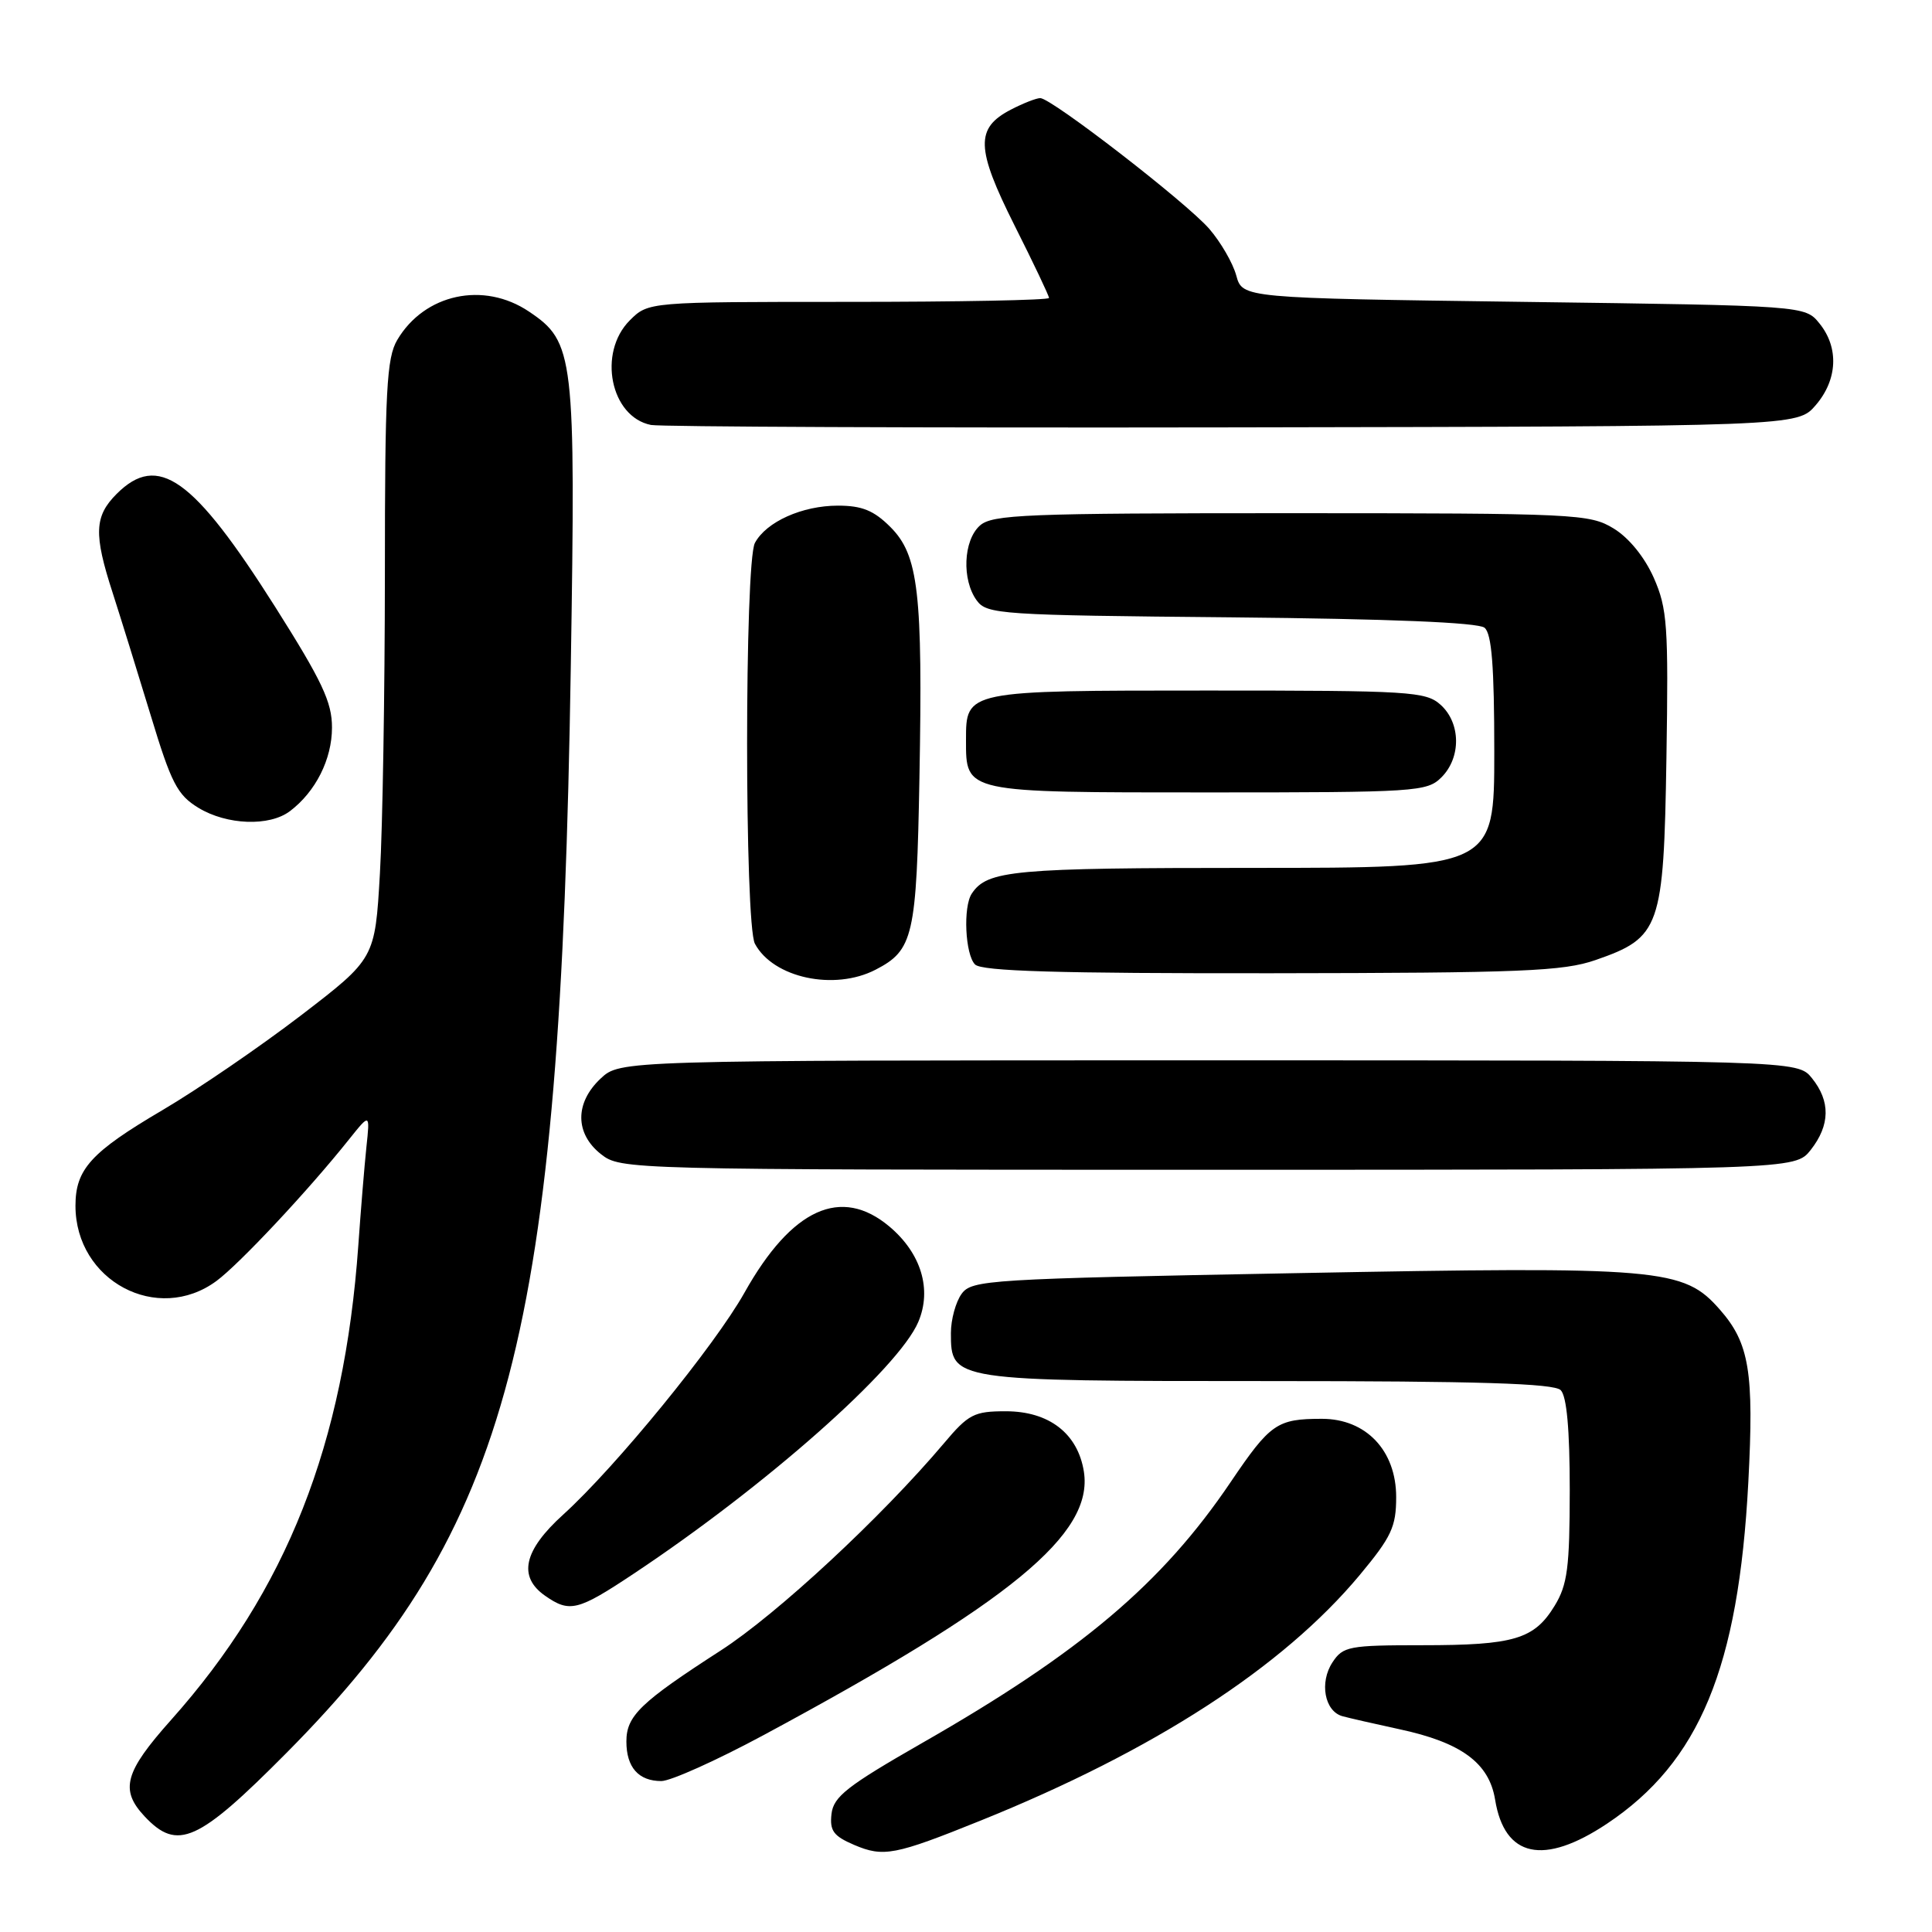 <?xml version="1.0" encoding="UTF-8" standalone="no"?>
<!DOCTYPE svg PUBLIC "-//W3C//DTD SVG 1.1//EN" "http://www.w3.org/Graphics/SVG/1.1/DTD/svg11.dtd" >
<svg xmlns="http://www.w3.org/2000/svg" xmlns:xlink="http://www.w3.org/1999/xlink" version="1.1" viewBox="0 0 256 256">
 <g >
 <path fill="currentColor"
d=" M 129.88 241.26 C 152.91 231.98 169.98 220.92 180.17 208.70 C 184.38 203.64 185.00 202.31 185.00 198.37 C 185.00 192.21 181.01 188.00 175.16 188.00 C 169.21 188.00 168.32 188.62 163.07 196.38 C 153.98 209.83 143.21 218.94 122.13 230.99 C 112.27 236.64 110.45 238.06 110.18 240.34 C 109.92 242.58 110.43 243.28 113.18 244.46 C 117.06 246.11 118.56 245.83 129.88 241.26 Z  M 212.92 241.66 C 225.19 233.48 230.36 221.00 231.66 196.43 C 232.43 181.80 231.80 177.98 227.90 173.54 C 223.07 168.03 220.23 167.79 171.67 168.70 C 130.92 169.46 128.77 169.59 127.42 171.44 C 126.64 172.51 126.00 174.85 126.00 176.63 C 126.00 182.98 126.11 183.00 168.02 183.00 C 195.92 183.00 205.91 183.31 206.80 184.20 C 207.60 185.00 208.00 189.41 208.00 197.45 C 207.99 207.73 207.70 209.98 206.00 212.77 C 203.29 217.21 200.63 218.00 188.46 218.00 C 178.73 218.00 177.95 218.15 176.56 220.27 C 174.81 222.93 175.51 226.73 177.86 227.40 C 178.76 227.65 182.15 228.42 185.38 229.12 C 193.63 230.88 197.32 233.60 198.11 238.47 C 199.36 246.13 204.53 247.24 212.92 241.66 Z  M 37.98 232.25 C 67.62 202.36 74.24 177.11 75.63 88.50 C 76.29 47.03 76.09 45.31 70.10 41.29 C 64.09 37.24 56.25 38.93 52.64 45.04 C 51.23 47.43 51.00 51.71 51.00 76.15 C 50.99 91.74 50.70 109.57 50.34 115.76 C 49.69 127.02 49.69 127.02 39.86 134.56 C 34.45 138.70 26.21 144.34 21.54 147.09 C 12.05 152.67 10.00 154.93 10.00 159.77 C 10.00 169.72 20.86 175.51 28.69 169.73 C 31.72 167.49 40.86 157.74 46.26 150.96 C 49.03 147.50 49.03 147.50 48.55 152.00 C 48.29 154.47 47.81 160.32 47.48 165.00 C 45.61 191.39 37.98 210.74 22.66 227.91 C 16.50 234.82 15.86 237.16 19.17 240.69 C 23.52 245.31 26.23 244.09 37.98 232.25 Z  M 101.18 229.91 C 133.98 212.26 144.91 203.27 143.62 195.00 C 142.82 189.95 139.01 187.00 133.27 187.00 C 129.07 187.00 128.33 187.38 125.08 191.24 C 116.81 201.03 102.96 213.89 95.50 218.70 C 84.84 225.58 83.00 227.36 83.00 230.76 C 83.00 234.18 84.61 236.00 87.63 236.00 C 88.86 236.00 94.96 233.26 101.18 229.91 Z  M 83.96 208.53 C 101.49 196.88 119.07 181.32 121.68 175.16 C 123.51 170.86 122.06 166.07 117.86 162.53 C 111.45 157.14 104.90 160.13 98.65 171.28 C 94.70 178.32 81.57 194.40 74.63 200.69 C 69.38 205.44 68.61 208.91 72.22 211.44 C 75.48 213.72 76.55 213.46 83.96 208.53 Z  M 239.93 152.37 C 242.51 149.08 242.56 145.92 240.09 142.86 C 238.18 140.50 238.18 140.50 160.17 140.50 C 82.16 140.50 82.16 140.50 79.58 142.92 C 76.15 146.14 76.18 150.21 79.63 152.93 C 82.25 154.98 82.88 155.00 160.06 155.00 C 237.85 155.00 237.85 155.00 239.93 152.37 Z  M 116.02 128.49 C 121.03 125.90 121.45 124.07 121.83 103.08 C 122.28 78.48 121.71 73.56 117.98 69.83 C 115.79 67.64 114.22 67.00 111.03 67.00 C 106.30 67.00 101.53 69.14 100.03 71.94 C 98.65 74.52 98.65 122.47 100.03 125.05 C 102.45 129.58 110.55 131.32 116.02 128.49 Z  M 211.42 127.21 C 220.01 124.23 220.45 122.97 220.81 100.46 C 221.09 82.86 220.93 80.64 219.13 76.55 C 217.91 73.81 215.84 71.26 213.82 70.03 C 210.64 68.09 208.89 68.01 171.08 68.00 C 135.80 68.00 131.47 68.17 129.83 69.65 C 127.64 71.63 127.43 76.83 129.42 79.56 C 130.76 81.40 132.51 81.52 163.13 81.80 C 184.15 82.00 195.87 82.48 196.71 83.18 C 197.66 83.96 198.00 88.29 198.00 99.62 C 198.00 115.00 198.00 115.00 165.93 115.00 C 134.24 115.00 130.83 115.31 128.77 118.40 C 127.59 120.15 127.89 126.49 129.20 127.80 C 130.09 128.69 140.14 128.99 168.45 128.96 C 201.65 128.92 207.13 128.70 211.42 127.21 Z  M 38.42 107.48 C 41.82 104.91 43.99 100.61 43.99 96.41 C 44.00 93.04 42.68 90.25 36.46 80.41 C 25.60 63.27 20.95 59.96 15.45 65.45 C 12.50 68.41 12.40 70.76 14.93 78.56 C 15.98 81.83 18.25 89.13 19.97 94.79 C 22.69 103.78 23.49 105.33 26.29 107.04 C 30.06 109.33 35.70 109.54 38.42 107.48 Z  M 191.00 103.00 C 193.62 100.38 193.57 95.82 190.90 93.40 C 188.93 91.62 186.91 91.50 160.05 91.50 C 127.93 91.50 128.00 91.49 128.00 98.05 C 128.00 105.07 127.68 105.00 160.07 105.00 C 187.67 105.00 189.09 104.91 191.00 103.00 Z  M 240.59 53.69 C 243.49 50.32 243.69 46.07 241.09 42.86 C 239.18 40.50 239.18 40.50 201.90 40.00 C 164.63 39.50 164.63 39.50 163.81 36.50 C 163.36 34.85 161.75 32.08 160.24 30.33 C 157.22 26.84 139.32 13.00 137.84 13.00 C 137.32 13.00 135.58 13.68 133.96 14.52 C 129.22 16.97 129.30 19.64 134.42 29.85 C 136.94 34.86 139.00 39.19 139.00 39.48 C 139.00 39.77 127.05 40.00 112.45 40.00 C 85.91 40.00 85.91 40.00 83.45 42.45 C 79.17 46.74 80.89 55.24 86.26 56.31 C 87.49 56.55 122.18 56.70 163.34 56.63 C 238.17 56.50 238.17 56.50 240.59 53.69 Z "/>
</g>
</svg>